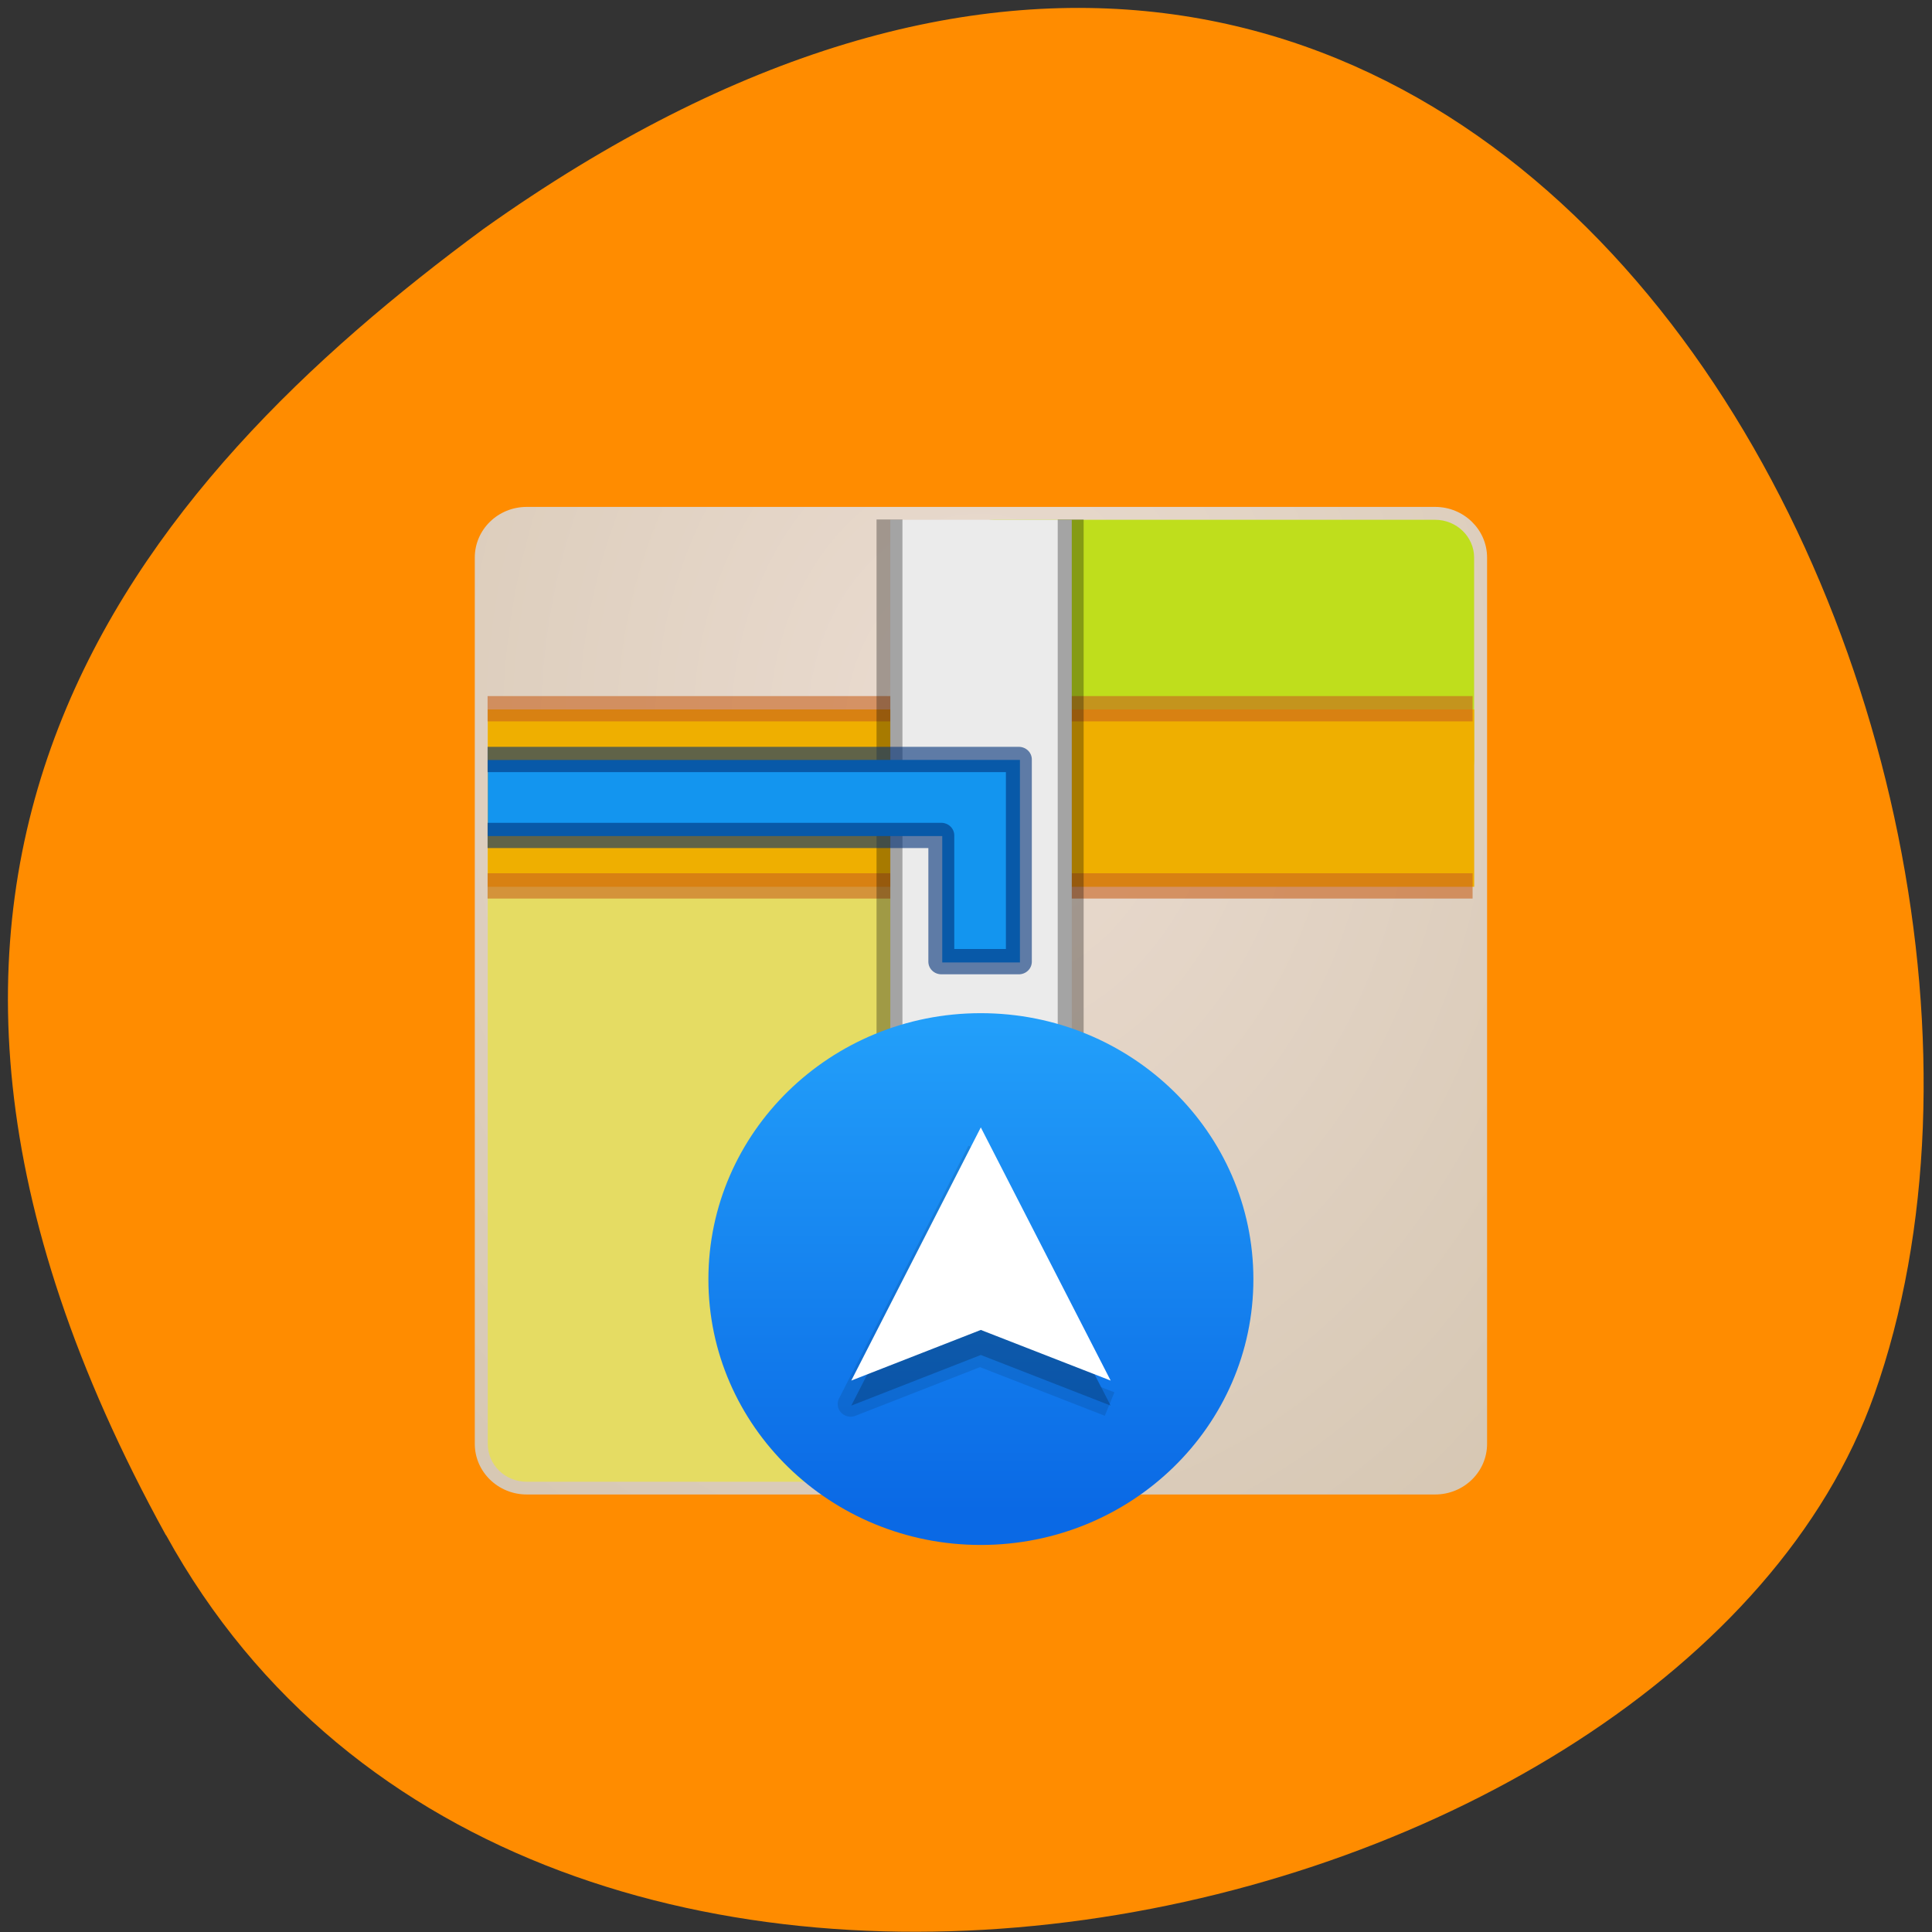 <svg xmlns="http://www.w3.org/2000/svg" xmlns:xlink="http://www.w3.org/1999/xlink" viewBox="0 0 24 24"><rect x="0" y="0" width="24" height="24" fill="#333333" stroke="none"/><defs><g id="5" clip-path="url(#4)"><path d="m 28.997 40.996 l -5 -2 l -4.991 2 l 4.991 -9.999" transform="matrix(0.322 0 0 0.314 4.447 4.569)" stroke="#000" stroke-linejoin="round"/></g><clipPath id="4"><path d="M 0,0 H24 V24 H0 z"/></clipPath><filter id="2" filterUnits="objectBoundingBox" x="0" y="0" width="24" height="24"><feColorMatrix type="matrix" in="SourceGraphic" values="0 0 0 0 1 0 0 0 0 1 0 0 0 0 1 0 0 0 1 0"/></filter><linearGradient id="1" gradientUnits="userSpaceOnUse" y1="25.92" x2="0" y2="45.24" gradientTransform="matrix(0.322 0 0 0.314 4.447 4.569)"><stop stop-color="#229ffa"/><stop offset="1" stop-color="#0a69e5"/></linearGradient><mask id="3"><g filter="url(#2)"><path fill-opacity="0.102" d="M 0,0 H24 V24 H0 z"/></g></mask><radialGradient id="0" gradientUnits="userSpaceOnUse" cx="23.492" cy="12.794" r="19.5" gradientTransform="matrix(0 1.061 -0.849 0 23.02 -15.882)"><stop stop-color="#ebdcd1"/><stop offset="1" stop-color="#c8b99f"/></radialGradient></defs><path d="m 2.063 19.07 c 4.551 8.266 18.809 5.059 21.22 -1.746 c 2.875 -8.105 -4.605 -23.496 -17.277 -14.48 c -4.27 3.148 -8.496 7.965 -3.945 16.227" fill="#ff8c00"/><path d="m 6.543 6.297 h 11.285 c 0.355 0 0.645 0.281 0.645 0.629 v 11.01 c 0 0.348 -0.289 0.629 -0.645 0.629 h -11.285 c -0.355 0 -0.645 -0.281 -0.645 -0.629 v -11.01 c 0 -0.348 0.289 -0.629 0.645 -0.629" fill="url(#0)"/><path d="m 12.348 6.457 h 5.48 c 0.266 0 0.484 0.211 0.484 0.469 v 2.516 c 0 0.262 -0.219 0.473 -0.484 0.473 h -5.48 c -0.27 0 -0.484 -0.211 -0.484 -0.473 v -2.516 c 0 -0.258 0.215 -0.469 0.484 -0.469" fill="#bfde1c"/><path d="m 6.543 9.602 h 5.16 c 0.266 0 0.48 0.211 0.48 0.469 v 7.863 c 0 0.262 -0.215 0.473 -0.48 0.473 h -5.16 c -0.27 0 -0.484 -0.211 -0.484 -0.473 v -7.863 c 0 -0.258 0.215 -0.469 0.484 -0.469" fill="#e5dc63"/><path d="m 18.313 8.813 v 2.203 h -12.254 v -2.203" fill="#efaf00"/><path d="m 43 22.501 h -38 m 0 -7.01 h 38" transform="matrix(0.322 0 0 0.314 4.447 3.94)" stroke-opacity="0.6" fill="none" stroke="#c8631e" stroke-linejoin="round"/><path d="m 11.06 6.457 h 2.254 v 11.949 h -2.254" fill="#ebebeb"/><path d="m 27.495 6 v 37.997 m -6.99 0 v -37.997" transform="matrix(0.322 0 0 0.314 4.447 4.569)" stroke-opacity="0.302" fill="none" stroke="#000" stroke-linejoin="round"/><path d="m 6.06 9.441 v 0.945 h 5.645 v 1.57 h 0.965 v -2.516" fill="#1395ef"/><path d="m 4.999 18.501 h 17.505 v 4.993 h 2.992 v -7.999 h -20.497" transform="matrix(0.322 0 0 0.314 4.447 4.569)" stroke-opacity="0.6" fill="none" stroke="#003178" stroke-linejoin="round"/><path d="m 15.57 15.891 c 0 1.824 -1.516 3.301 -3.387 3.301 c -1.867 0 -3.383 -1.477 -3.383 -3.301 c 0 -1.824 1.516 -3.305 3.383 -3.305 c 1.871 0 3.387 1.48 3.387 3.305" fill="url(#1)"/><use xlink:href="#5" mask="url(#3)"/><path d="m 13.797 17.461 l -1.613 -0.629 l -1.609 0.629 l 1.609 -3.145" fill-opacity="0.2"/><path d="m 13.797 17.15 l -1.613 -0.629 l -1.609 0.629 l 1.609 -3.145" fill="#fff"/></svg>